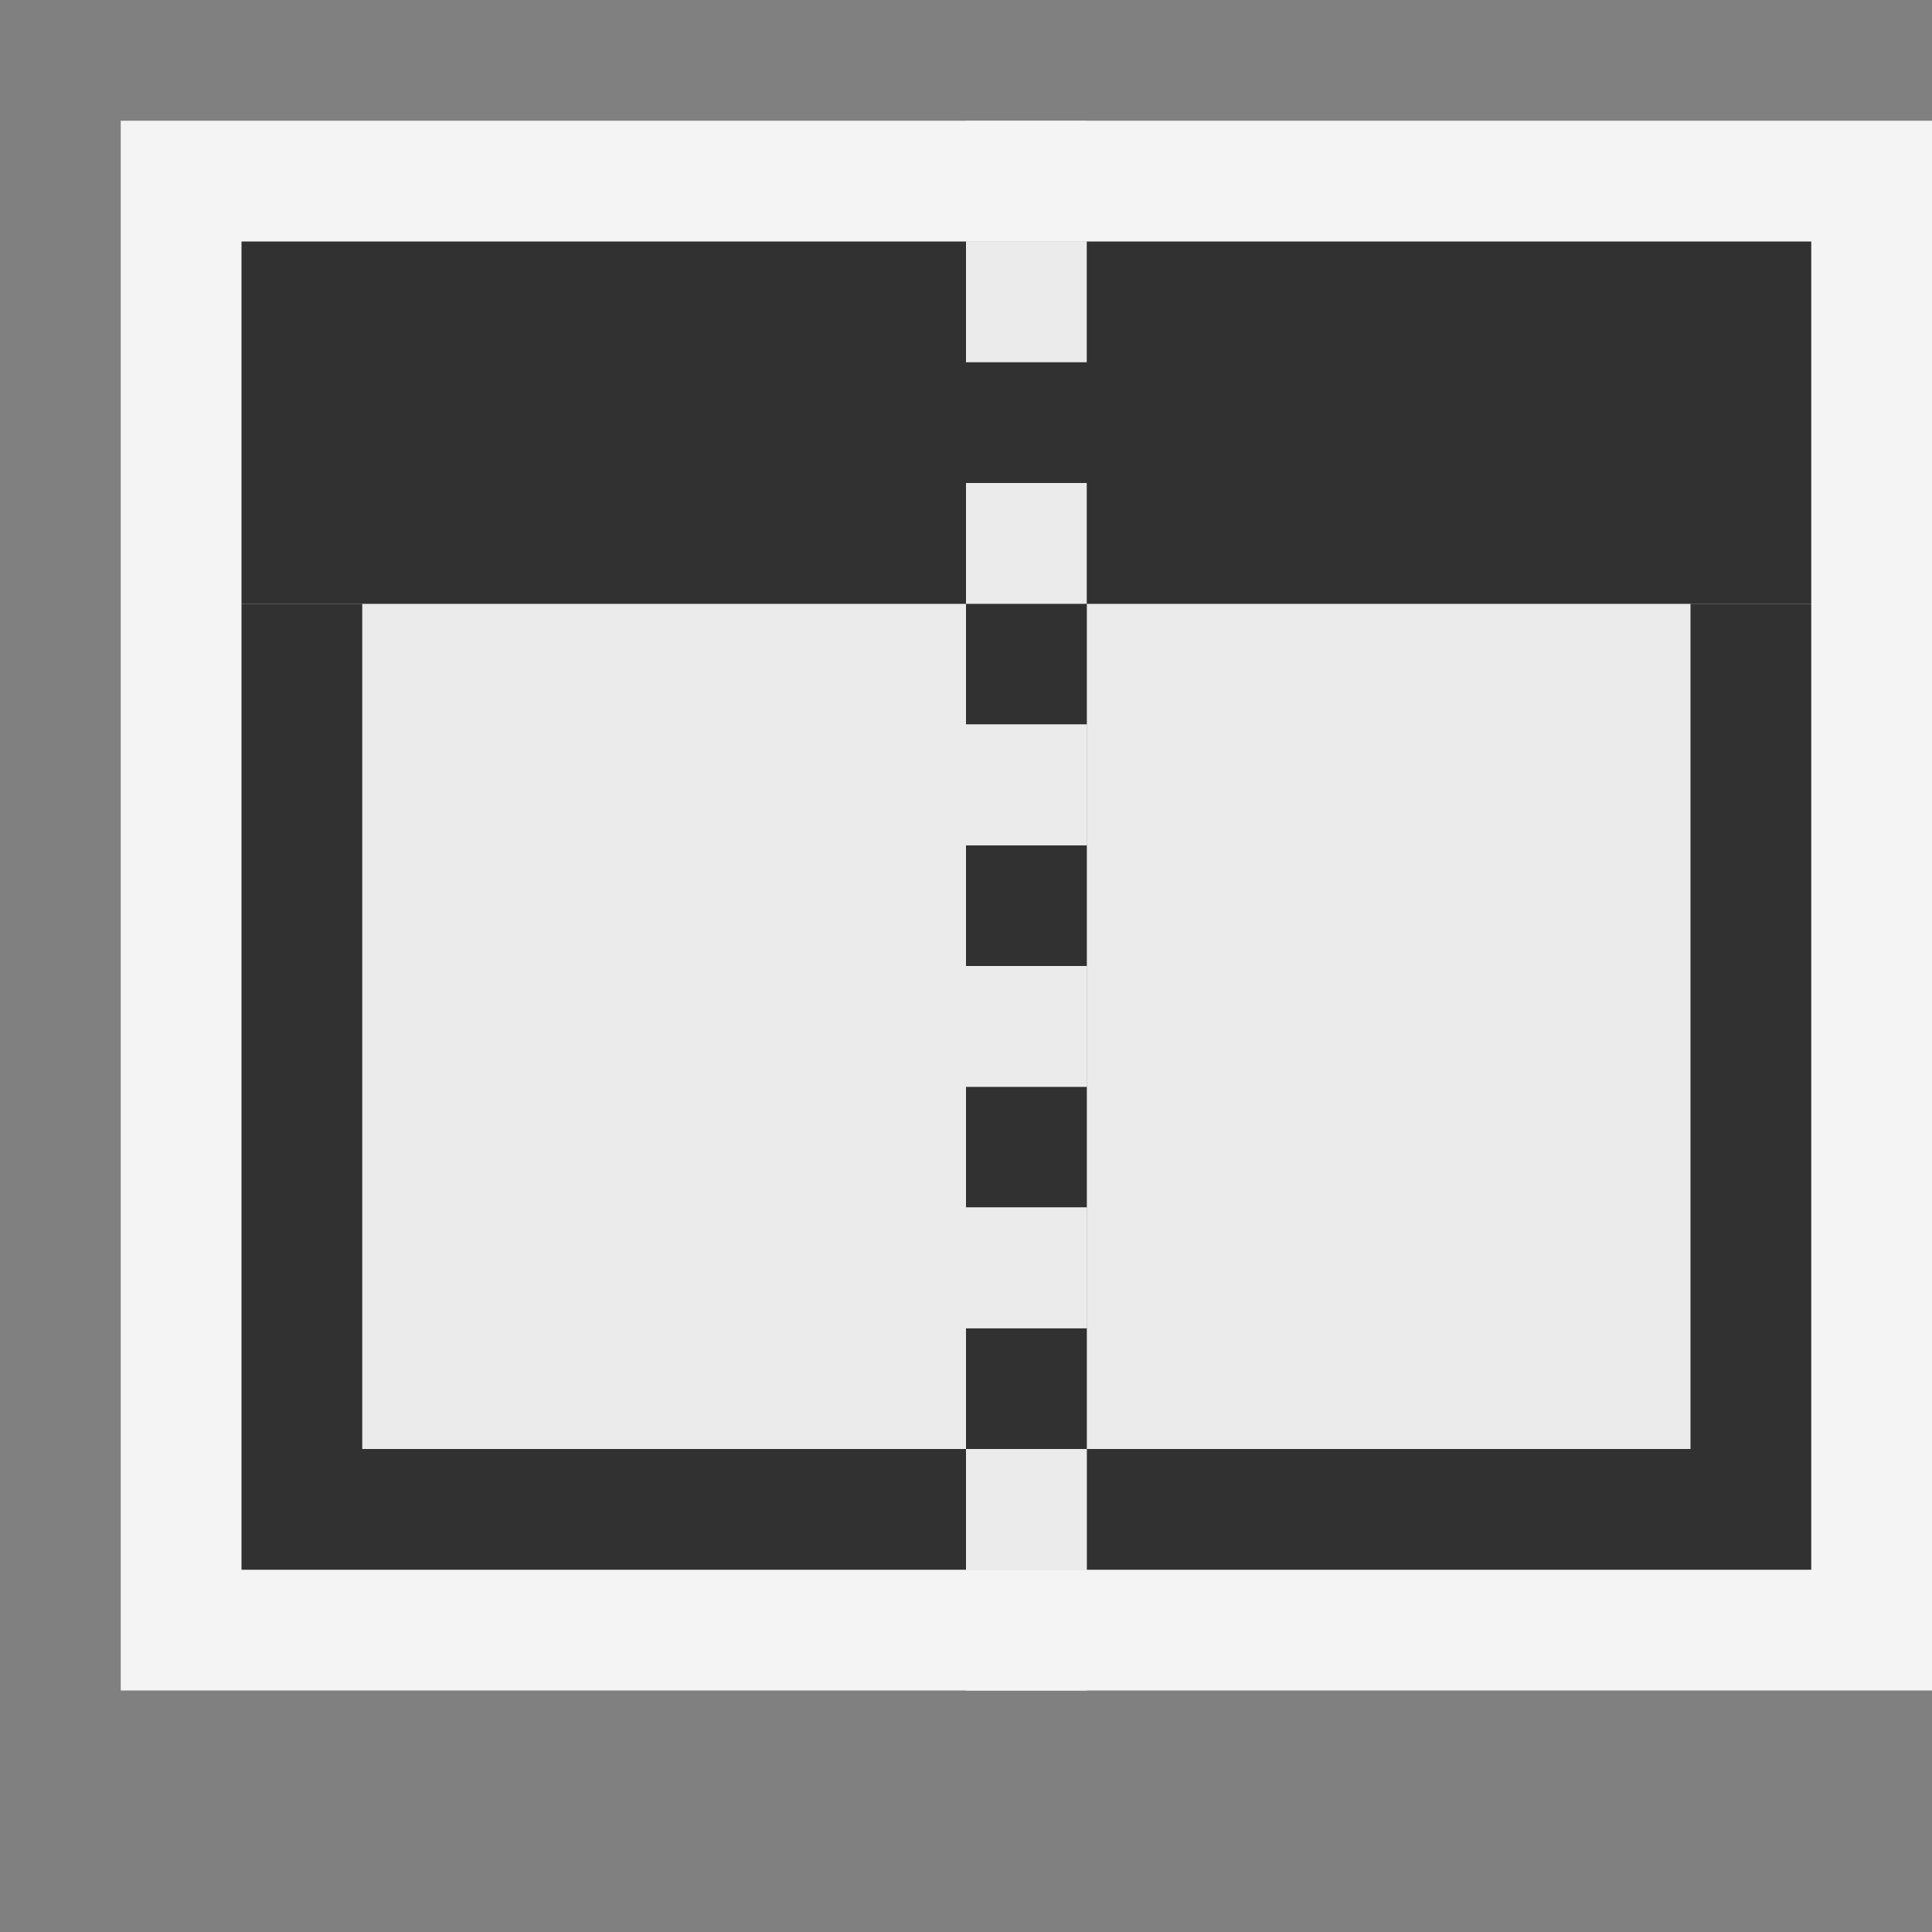 <svg ti:v="1" width="16" height="16" viewBox="0 0 16 16" xmlns="http://www.w3.org/2000/svg" xmlns:ti="urn:schemas-jetbrains-com:tisvg"><rect x="0" y="0" width="16" height="16" fill="#808080" stroke="none"/><rect id="frame" width="16" height="16" fill="none"/><g fill-rule="evenodd"><path d="M16 14H1V1h15v13z" fill="#F4F4F4"/><path d="M2 13h7V5H2v8z" fill="#313131"/><path d="M9 13h6V5H9v8z" fill="#313131"/><path d="M9 12H3V5h6v7z" fill="#EBEBEB"/><path d="M14 12H9V5h5v7z" fill="#EBEBEB"/><path d="M15 5H2V2h13v3z" fill="#313131"/><path d="M8 4h1V3H8m0 3h1V5H8m0 3h1V7H8m0 3h1V9H8m0 3h1v-1.001H8V12z" fill="#313131"/><path d="M8 3h1V1.999H8M8 5h1V4H8m0 3h1V6H8m0 3h1V8H8m0 3h1v-1H8m0 3h1v-1H8v1z" fill="#EBEBEB"/><path d="M8 2h1V1H8m0 13h1v-1H8v1z" fill="#F4F4F4"/></g></svg>